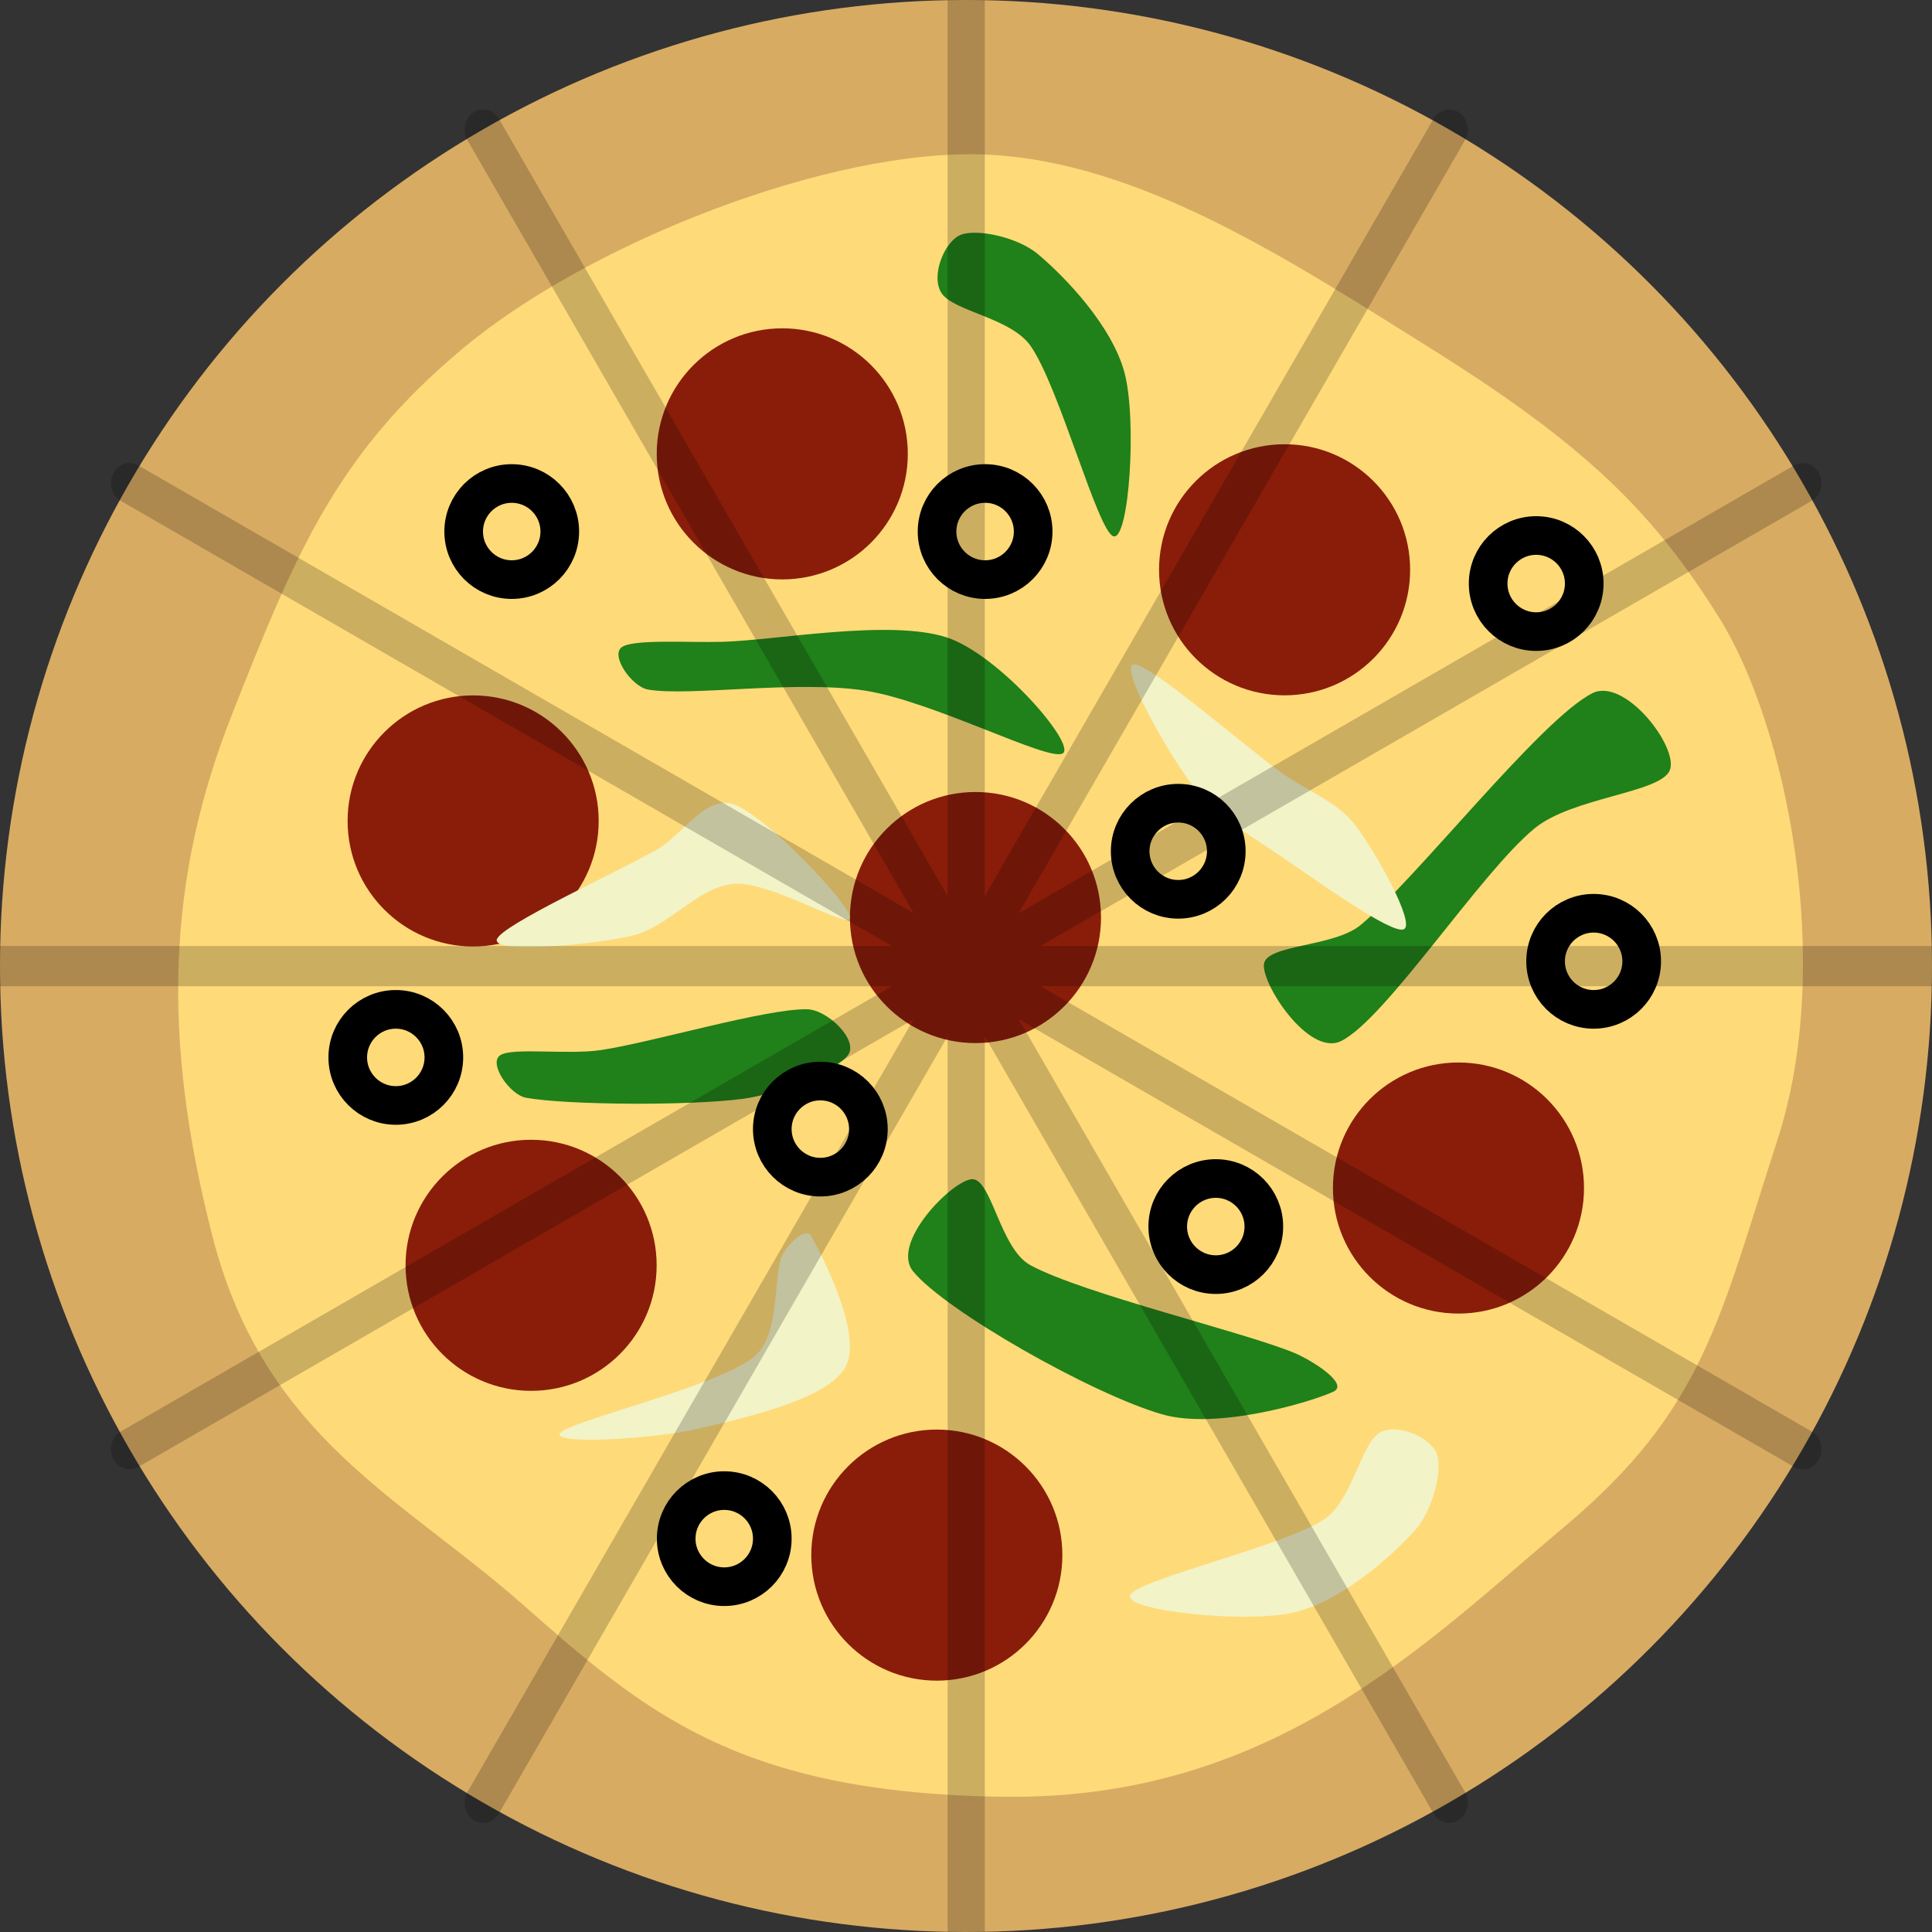 <?xml version="1.0" encoding="UTF-8" standalone="no"?>
<!DOCTYPE svg PUBLIC "-//W3C//DTD SVG 1.1//EN" "http://www.w3.org/Graphics/SVG/1.1/DTD/svg11.dtd">
<svg width="100%" height="100%" viewBox="0 0 100 100" version="1.1" xmlns="http://www.w3.org/2000/svg" xmlns:xlink="http://www.w3.org/1999/xlink" xml:space="preserve" xmlns:serif="http://www.serif.com/" style="fill-rule:evenodd;clip-rule:evenodd;stroke-linecap:round;stroke-linejoin:round;stroke-miterlimit:1.5;">
    <rect x="0" y="0" width="100" height="100" fill="#333333" stroke="none"/>
    <circle cx="50" cy="50" r="50" style="fill:rgb(216,171,99);" />
    <path d="M51,8C59,8.333 66.847,13.529 74,18C82,23 85.544,26.455 89,32C92.456,37.545 94.981,49.824 92,59C89.019,68.176 88.227,72.934 81,79C73.773,85.066 65.876,93.165 52,93C38.124,92.835 33.269,88.519 27,83C20.731,77.481 13.666,74.368 11,64C8.334,53.632 8.665,45.461 12,37C15.335,28.539 17.451,23.452 24,18C30.549,12.548 43,7.667 51,8Z" style="fill:rgb(255,218,121);" />
    <g transform="matrix(0.722,0,0,0.722,8.722,-1.056)">
        <circle cx="44" cy="34" r="9" style="fill:rgb(137,29,10);" />
    </g>
    <g transform="matrix(0.722,0,0,0.722,34.722,4.944)">
        <circle cx="44" cy="34" r="9" style="fill:rgb(137,29,10);" />
    </g>
    <g transform="matrix(0.722,0,0,0.722,18.722,22.944)">
        <circle cx="44" cy="34" r="9" style="fill:rgb(137,29,10);" />
    </g>
    <g transform="matrix(0.722,0,0,0.722,-7.278,17.944)">
        <circle cx="44" cy="34" r="9" style="fill:rgb(137,29,10);" />
    </g>
    <g transform="matrix(0.722,0,0,0.722,-4.278,40.944)">
        <circle cx="44" cy="34" r="9" style="fill:rgb(137,29,10);" />
    </g>
    <g transform="matrix(0.722,0,0,0.722,16.722,55.944)">
        <circle cx="44" cy="34" r="9" style="fill:rgb(137,29,10);" />
    </g>
    <g transform="matrix(0.722,0,0,0.722,43.722,36.944)">
        <circle cx="44" cy="34" r="9" style="fill:rgb(137,29,10);" />
    </g>
    <g transform="matrix(1,0,0,1,0.424,3.88)">
        <path d="M65,46C64.833,47 67.313,50.843 69,50C71.333,48.833 76.167,41.333 79,39C80.96,37.386 85.5,37.167 86,36C86.5,34.833 83.687,31.157 82,32C79.333,33.333 72.833,41.667 70,44C68.614,45.141 65.167,45 65,46Z" style="fill:rgb(32,128,25);" />
    </g>
    <g transform="matrix(0.215,0.977,-0.977,0.215,81.276,-12.361)">
        <path d="M65,46C64.833,47 67.313,50.843 69,50C71.333,48.833 77.207,42.316 79,39C80.415,36.382 80.028,31.333 79.757,30.104C79.554,29.183 77.916,30.856 77.374,31.628C75.748,33.944 72.062,41.605 70,44C68.829,45.36 65.167,45 65,46Z" style="fill:rgb(32,128,25);" />
    </g>
    <g transform="matrix(0.504,0.561,-0.562,0.505,20.555,-7.139)">
        <path d="M65.644,49.361C65.477,50.361 68.1,50.698 69,50C71.226,48.273 76.902,42.06 79,39C80.471,36.854 81.862,32.866 81.591,31.637C81.32,30.408 78.335,30.603 77.374,31.628C75.442,33.689 71.955,41.044 70,44C68.73,45.921 65.81,48.361 65.644,49.361Z" style="fill:rgb(32,128,25);" />
    </g>
    <g transform="matrix(0.504,0.561,-0.562,0.505,26.859,-28.27)">
        <path d="M65.644,49.361C65.477,50.361 68.1,50.698 69,50C71.226,48.273 75.285,42.037 79,39C82.679,35.993 91.116,32.882 91.292,31.779C91.468,30.676 83.31,30.514 80.058,32.381C76.509,34.418 72.402,41.17 70,44C68.51,45.755 65.81,48.361 65.644,49.361Z" style="fill:rgb(32,128,25);" />
    </g>
    <g transform="matrix(-0.091,0.749,-0.75,-0.091,89.775,-37.727)">
        <path d="M72.027,44.663C72.599,45.704 75.051,46.377 76.136,45.496C77.298,44.552 77.245,40.588 79,39C81.526,36.714 91.116,32.882 91.292,31.779C91.468,30.676 83.156,31.136 80.058,32.381C76.959,33.626 74.039,37.201 72.701,39.248C71.705,40.77 71.454,43.622 72.027,44.663Z" style="fill:rgb(32,128,25);" />
    </g>
    <g transform="matrix(-0.745,-0.119,0.119,-0.746,122.723,117.153)">
        <path d="M72.027,44.663C72.599,45.704 75.051,46.377 76.136,45.496C77.298,44.552 77.245,40.588 79,39C81.526,36.714 91.116,32.882 91.292,31.779C91.468,30.676 83.156,31.136 80.058,32.381C76.959,33.626 74.039,37.201 72.701,39.248C71.705,40.77 71.454,43.622 72.027,44.663Z" style="fill:rgb(242,243,198);" />
    </g>
    <g transform="matrix(-0.745,-0.119,0.119,-0.746,93.224,108.741)">
        <path d="M76.407,47.809C76.9,48.435 77.938,46.953 78.163,46.19C78.595,44.722 77.375,40.784 79,39C81.188,36.598 90.763,32.698 91.292,31.779C91.822,30.861 85.046,32.337 82.177,33.49C79.079,34.734 73.662,36.861 72.701,39.248C71.739,41.634 75.497,46.652 76.407,47.809Z" style="fill:rgb(242,243,198);" />
    </g>
    <g transform="matrix(-0.745,-0.119,0.119,-0.746,89.947,83.197)">
        <path d="M67.61,37.087C67.753,37.982 74.382,43.064 76.686,43.479C78.702,43.843 79.835,40.859 81.434,39.579C83.868,37.629 91.168,32.794 91.292,31.779C91.416,30.764 84.755,32.435 82.177,33.49C79.756,34.48 78.256,37.507 75.828,38.106C73.4,38.706 67.467,36.191 67.61,37.087Z" style="fill:rgb(242,243,198);" />
    </g>
    <g transform="matrix(-0.199,-0.727,0.729,-0.2,53.681,107.116)">
        <path d="M68.846,44.832C68.989,45.728 74.588,44.355 76.686,43.479C78.576,42.69 79.835,40.859 81.434,39.579C83.868,37.629 91.168,32.794 91.292,31.779C91.416,30.764 84.755,32.435 82.177,33.49C79.756,34.48 77.821,36.411 75.828,38.106C73.606,39.997 68.703,43.937 68.846,44.832Z" style="fill:rgb(242,243,198);" />
    </g>
    <g transform="matrix(1,0,0,1,0,4.026)">
        <circle cx="26.487" cy="23.487" r="2.487" style="fill:none;stroke:black;stroke-width:2px;" />
    </g>
    <g transform="matrix(1,0,0,1,24.502,4.026)">
        <circle cx="26.487" cy="23.487" r="2.487" style="fill:none;stroke:black;stroke-width:2px;" />
    </g>
    <g transform="matrix(1,0,0,1,-6,31.244)">
        <circle cx="26.487" cy="23.487" r="2.487" style="fill:none;stroke:black;stroke-width:2px;" />
    </g>
    <g transform="matrix(1,0,0,1,36.442,40)">
        <circle cx="26.487" cy="23.487" r="2.487" style="fill:none;stroke:black;stroke-width:2px;" />
    </g>
    <g transform="matrix(1,0,0,1,56,26.27)">
        <circle cx="26.487" cy="23.487" r="2.487" style="fill:none;stroke:black;stroke-width:2px;" />
    </g>
    <g transform="matrix(1,0,0,1,11,56.153)">
        <circle cx="26.487" cy="23.487" r="2.487" style="fill:none;stroke:black;stroke-width:2px;" />
    </g>
    <g transform="matrix(1,0,0,1,15.974,34.955)">
        <circle cx="26.487" cy="23.487" r="2.487" style="fill:none;stroke:black;stroke-width:2px;" />
    </g>
    <g transform="matrix(1,0,0,1,34.498,20.574)">
        <circle cx="26.487" cy="23.487" r="2.487" style="fill:none;stroke:black;stroke-width:2px;" />
    </g>
    <g transform="matrix(1,0,0,1,53.026,6.718)">
        <circle cx="26.487" cy="23.487" r="2.487" style="fill:none;stroke:black;stroke-width:2px;" />
    </g>
    <g transform="matrix(1.886,-0,0,2.042,-54.638,-34.709)">
        <path d="M55.487,17L55.487,41.487L55.487,17ZM42.231,20.281L55.487,41.487L42.231,20.281ZM32.526,29.244L55.487,41.487L32.526,29.244ZM28.974,41.487L55.487,41.487L28.974,41.487ZM32.526,53.731L55.487,41.487L32.526,53.731ZM42.231,62.693L55.487,41.487L42.231,62.693ZM55.487,65.974L55.487,41.487L55.487,65.974ZM68.744,62.693L55.487,41.487L68.744,62.693ZM78.448,53.731L55.487,41.487L78.448,53.731ZM82,41.487L55.487,41.487L82,41.487ZM78.448,29.244L55.487,41.487L78.448,29.244ZM68.744,20.281L55.487,41.487L68.744,20.281Z" style="fill:none;stroke:black;stroke-opacity:0.2;stroke-width:1.02px;stroke-linecap:butt;" />
    </g>
</svg>